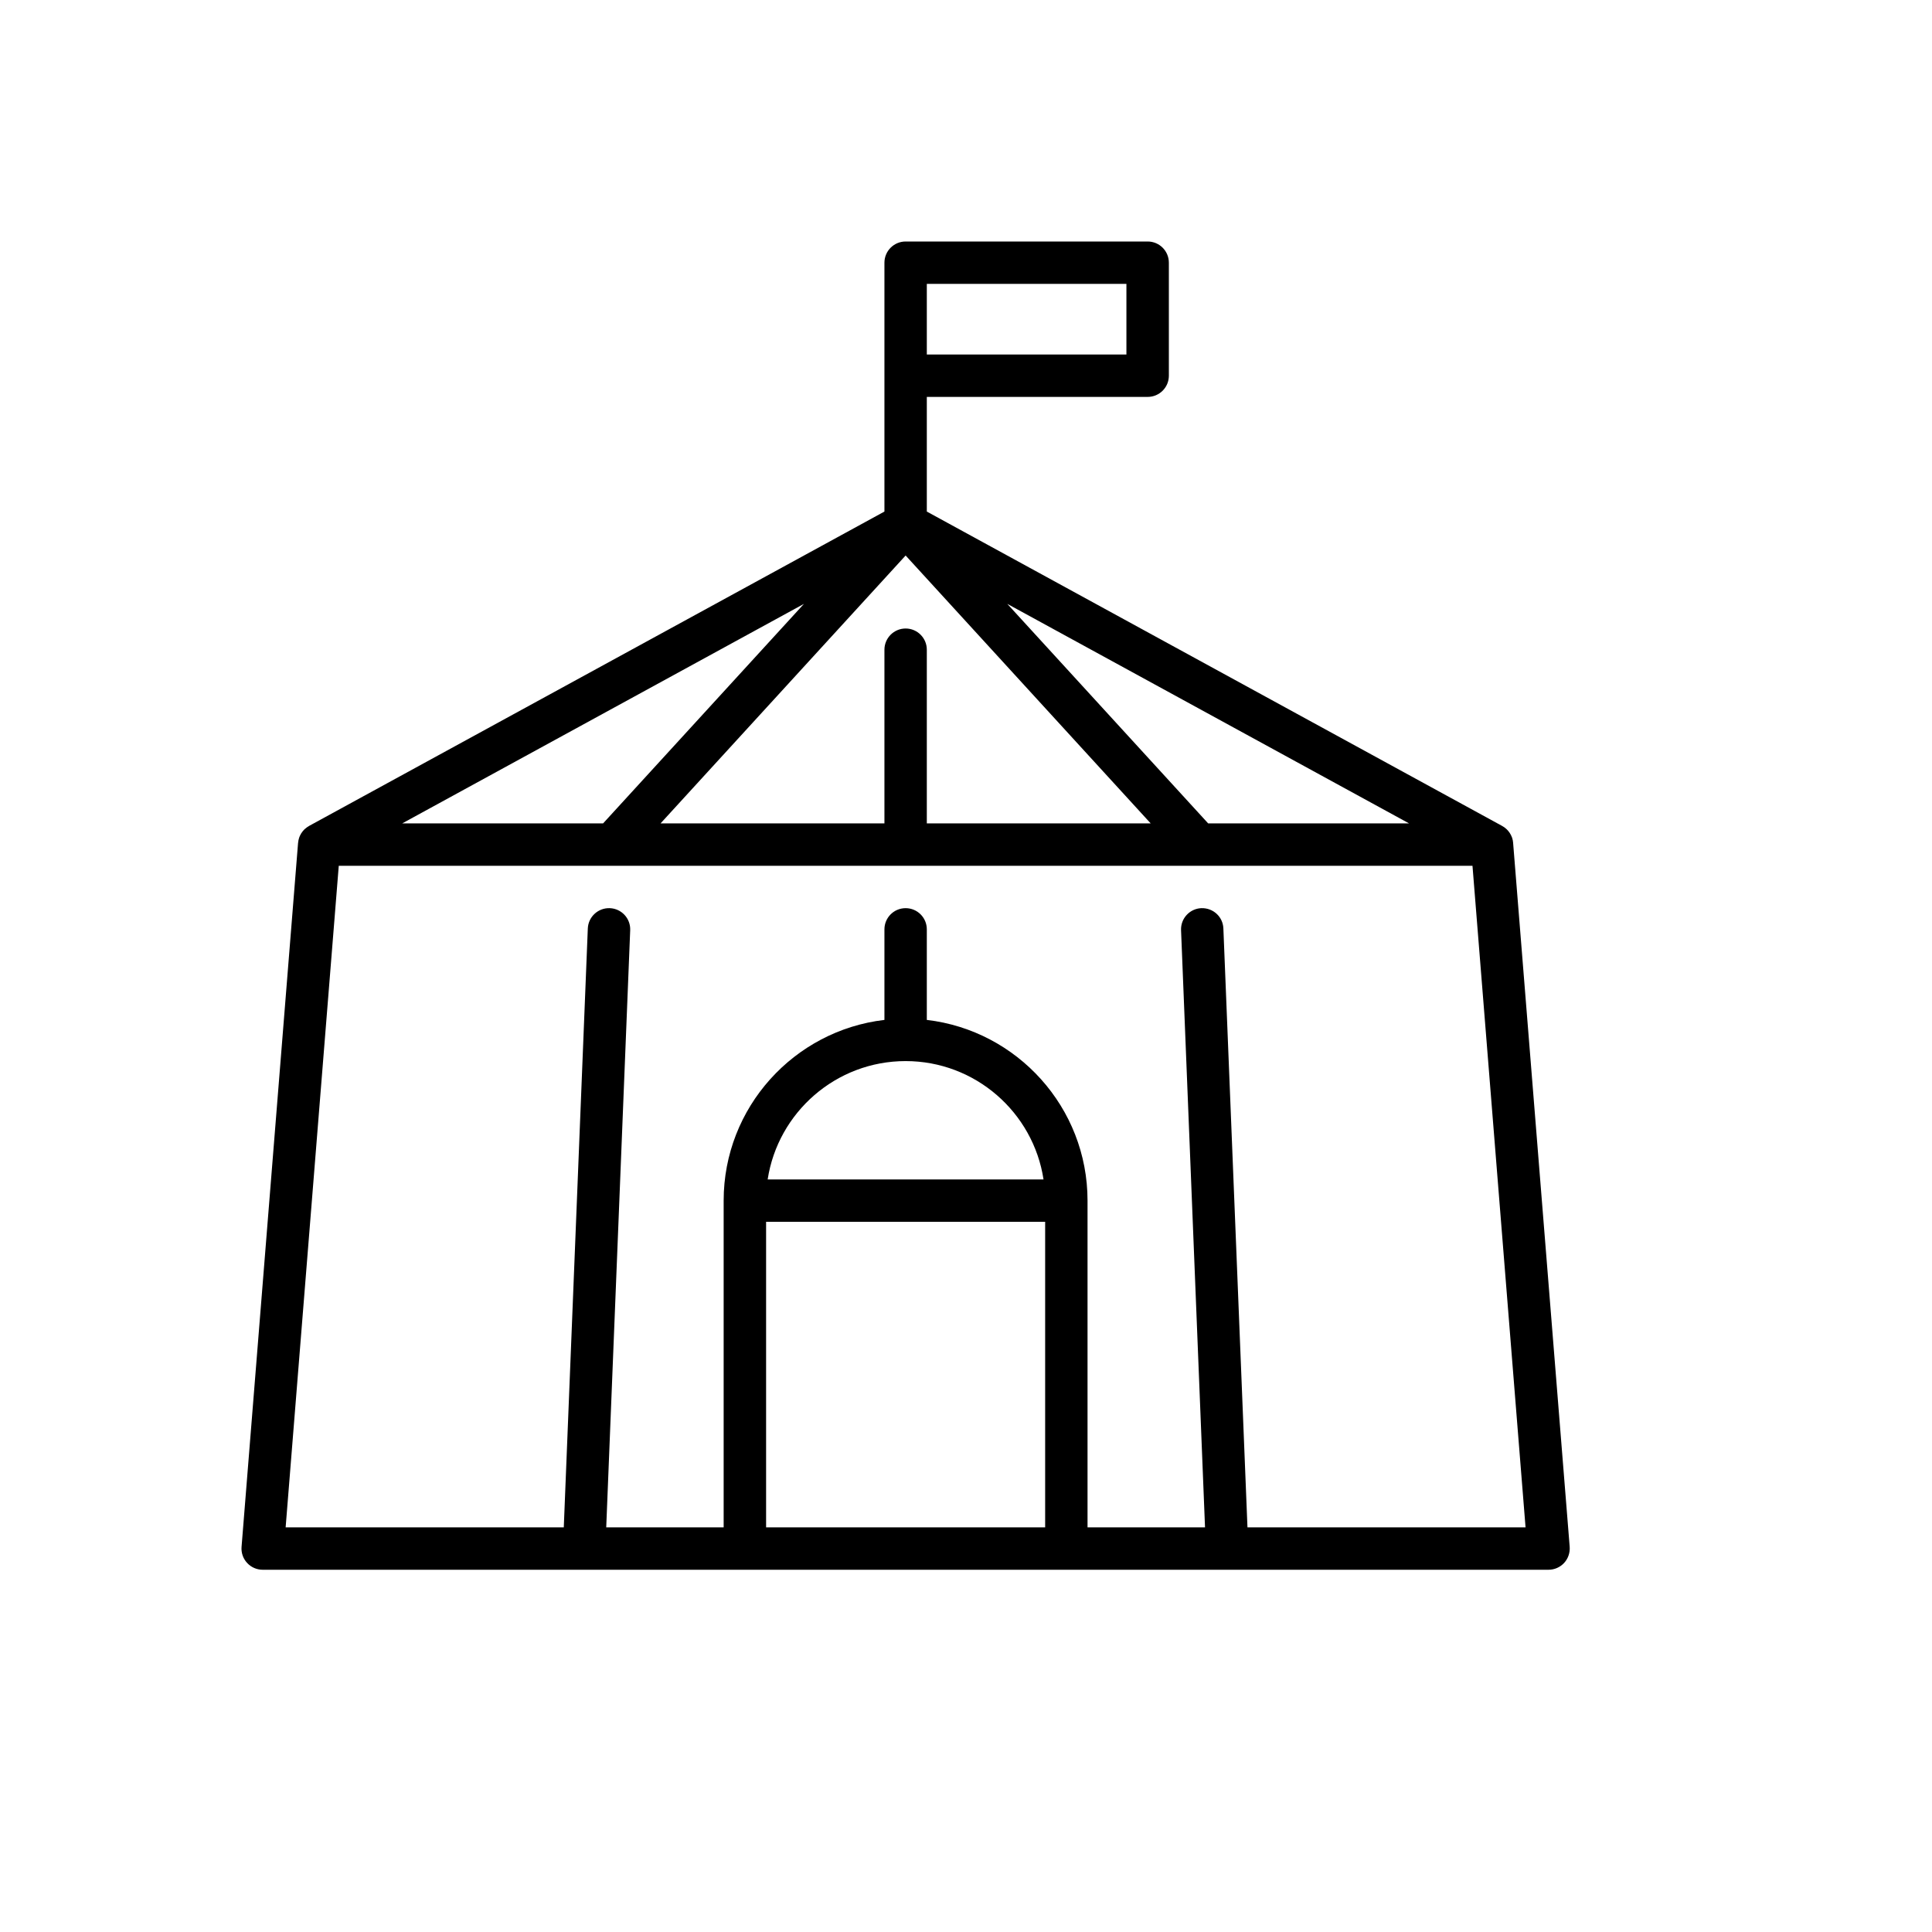 <svg viewBox="0 0 32 32" xmlns="http://www.w3.org/2000/svg">
<path d="M25.999 25.621L25.062 13.961L25.062 13.958C25.06 13.93 25.054 13.903 25.046 13.878C25.045 13.875 25.044 13.872 25.043 13.87C25.039 13.86 25.035 13.85 25.03 13.84C25.029 13.837 25.027 13.834 25.026 13.831C25.021 13.821 25.016 13.812 25.01 13.803C25.009 13.801 25.007 13.798 25.006 13.796C24.999 13.785 24.991 13.774 24.982 13.764C24.981 13.762 24.979 13.761 24.978 13.759C24.971 13.751 24.963 13.743 24.955 13.735C24.952 13.732 24.949 13.73 24.946 13.727C24.939 13.72 24.931 13.714 24.924 13.709C24.921 13.706 24.918 13.704 24.915 13.702C24.903 13.694 24.891 13.686 24.878 13.679L15.351 8.473V6.574H19.009C19.203 6.574 19.36 6.417 19.36 6.223V4.351C19.36 4.157 19.203 4 19.009 4H15C14.806 4 14.649 4.157 14.649 4.351V8.473L5.121 13.679C5.108 13.686 5.097 13.694 5.085 13.702C5.082 13.704 5.079 13.706 5.076 13.709C5.068 13.714 5.061 13.72 5.054 13.727C5.051 13.73 5.047 13.732 5.044 13.735C5.037 13.743 5.029 13.751 5.022 13.759C5.021 13.761 5.019 13.762 5.017 13.764C5.009 13.774 5.001 13.785 4.994 13.796C4.992 13.798 4.991 13.801 4.989 13.803C4.984 13.812 4.979 13.821 4.974 13.831C4.972 13.834 4.971 13.837 4.969 13.84C4.965 13.85 4.961 13.859 4.957 13.869C4.956 13.872 4.955 13.875 4.954 13.878C4.946 13.903 4.94 13.93 4.938 13.957L4.937 13.96L4.001 25.621C3.993 25.718 4.026 25.815 4.093 25.887C4.159 25.959 4.253 26 4.351 26H25.649C25.747 26 25.84 25.959 25.907 25.887C25.973 25.815 26.006 25.718 25.999 25.621ZM15.351 4.702H18.657V5.872H15.351V4.702ZM20.011 13.638L16.684 10.002L23.338 13.638H20.011ZM15 10.41C14.806 10.41 14.649 10.568 14.649 10.761V13.638H10.941L15 9.201L19.059 13.638H15.351V10.761C15.351 10.568 15.194 10.41 15 10.41ZM6.662 13.638L13.316 10.002L9.989 13.638H6.662ZM15 17.575C16.155 17.575 17.115 18.426 17.284 19.535H12.715C12.885 18.426 13.845 17.575 15 17.575ZM12.689 20.237H17.311V25.298H12.689V20.237ZM20.662 25.298L20.263 15.379C20.256 15.185 20.094 15.036 19.898 15.042C19.705 15.05 19.554 15.213 19.562 15.407L19.959 25.298H18.013V19.886C18.013 18.343 16.848 17.068 15.351 16.893V15.393C15.351 15.199 15.194 15.042 15 15.042C14.806 15.042 14.649 15.199 14.649 15.393V16.893C13.152 17.068 11.986 18.343 11.986 19.886V25.298H10.041L10.438 15.407C10.446 15.213 10.295 15.05 10.101 15.042C9.907 15.035 9.744 15.185 9.736 15.379L9.338 25.298H4.731L5.611 14.34H24.389L25.268 25.298H20.662Z" />
</svg>
